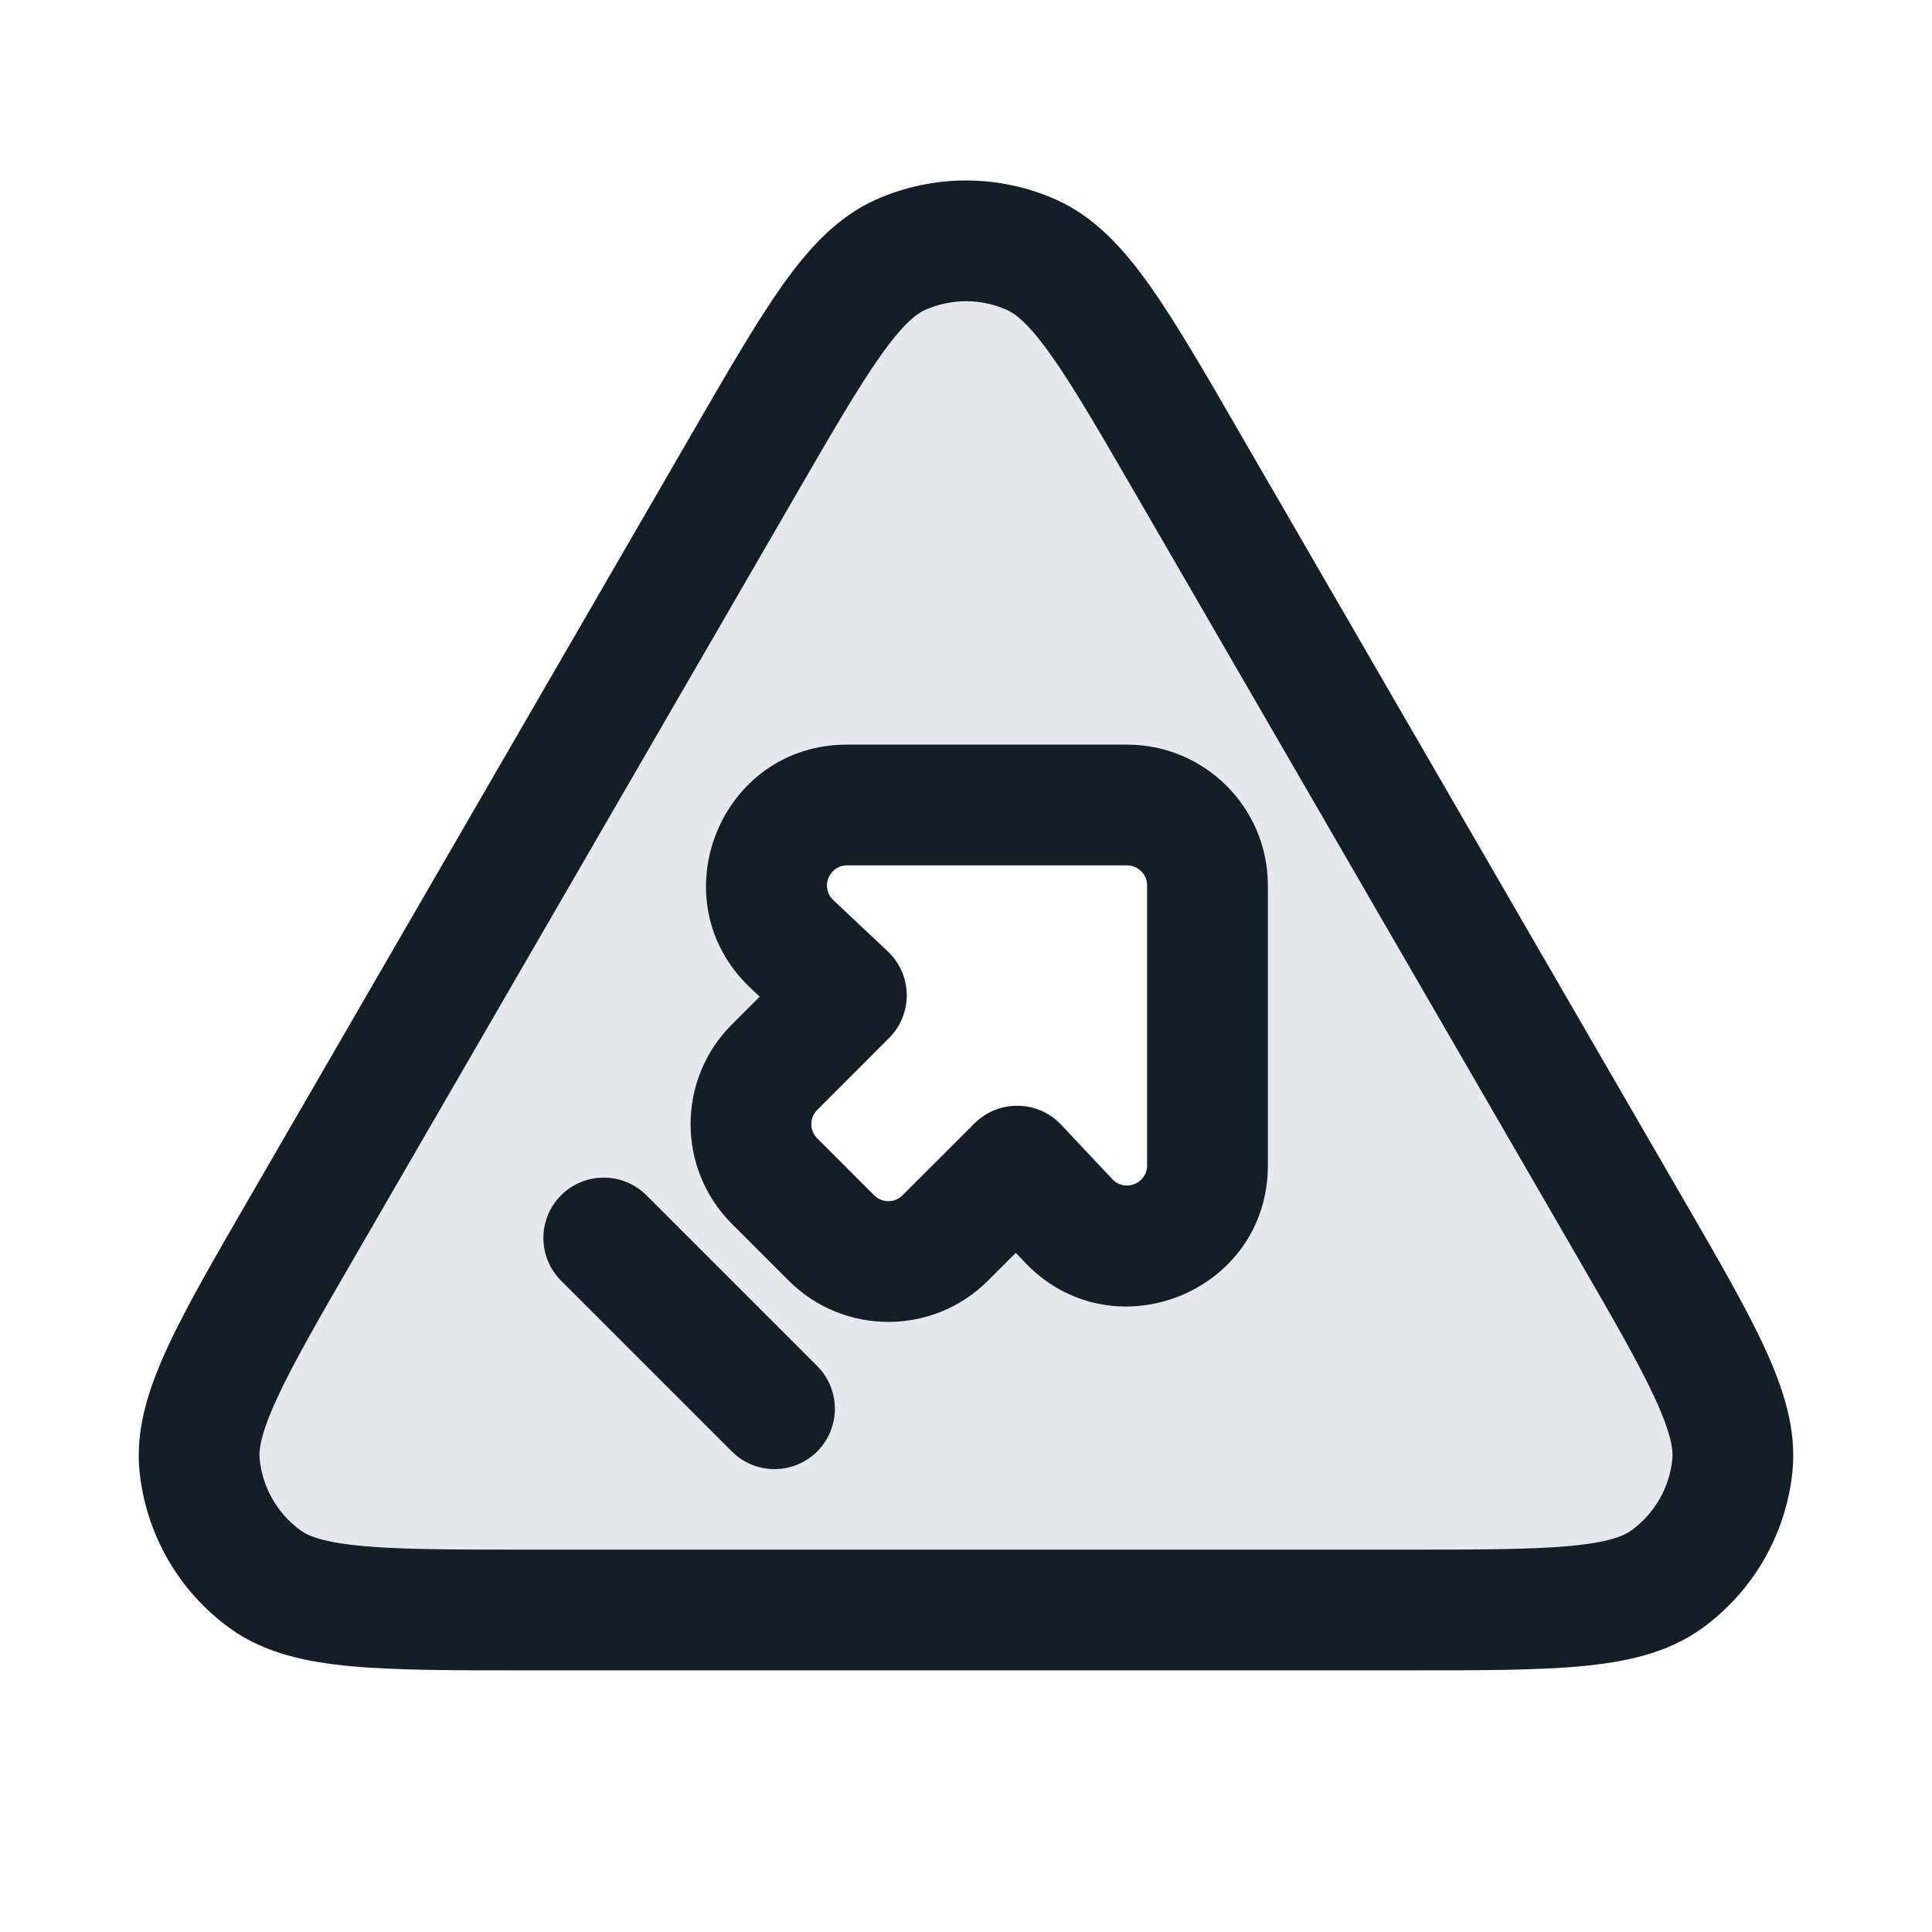<svg xmlns="http://www.w3.org/2000/svg" viewBox="0 0 24 24">
  <defs/>
  <path fill="#636F7E" opacity="0.16" d="M6.55,20 C4.729,20 3.819,20 3.293,19.618 C2.834,19.284 2.538,18.771 2.48,18.207 C2.412,17.561 2.868,16.773 3.781,15.197 L9.231,5.783 C10.14,4.213 10.594,3.428 11.187,3.164 C11.705,2.934 12.295,2.934 12.813,3.164 C13.406,3.428 13.86,4.213 14.769,5.783 L20.219,15.197 C21.132,16.773 21.588,17.561 21.52,18.207 C21.462,18.771 21.166,19.284 20.707,19.618 C20.181,20 19.271,20 17.45,20 Z M10.524,10 C9.618,10 9.179,11.108 9.838,11.729 L10.514,12.364 L9.621,13.257 C9.231,13.648 9.231,14.281 9.621,14.672 L10.328,15.379 C10.719,15.769 11.352,15.769 11.743,15.379 L12.636,14.486 L13.271,15.161 C13.892,15.821 15,15.382 15,14.476 L15,11 C15,10.448 14.552,10 14,10 Z"/>
  <path fill="#151E28" d="M13.117,2.479 C13.602,2.695 13.961,3.093 14.285,3.55 C14.606,4.004 14.961,4.617 15.399,5.375 L15.418,5.408 L20.868,14.821 L20.887,14.854 C21.327,15.614 21.684,16.229 21.918,16.736 C22.154,17.245 22.321,17.756 22.266,18.285 C22.185,19.061 21.779,19.766 21.148,20.224 C20.718,20.537 20.192,20.648 19.633,20.699 C19.077,20.75 18.366,20.75 17.488,20.75 L6.512,20.75 C5.634,20.75 4.923,20.75 4.367,20.699 C3.808,20.648 3.282,20.537 2.852,20.224 C2.221,19.766 1.815,19.061 1.734,18.285 C1.679,17.756 1.846,17.245 2.082,16.736 C2.316,16.229 2.673,15.614 3.113,14.854 L3.132,14.821 L8.582,5.408 L8.601,5.375 C9.039,4.618 9.394,4.004 9.715,3.55 C10.039,3.093 10.398,2.695 10.883,2.479 C11.594,2.163 12.406,2.163 13.117,2.479 Z M11.492,3.85 C11.384,3.898 11.219,4.023 10.94,4.417 C10.663,4.808 10.342,5.361 9.88,6.159 L4.43,15.572 C3.966,16.373 3.645,16.929 3.444,17.365 C3.24,17.805 3.213,18.012 3.226,18.13 C3.262,18.482 3.447,18.802 3.734,19.011 C3.829,19.081 4.022,19.161 4.504,19.205 C4.983,19.249 5.625,19.25 6.55,19.25 L17.45,19.25 C18.375,19.25 19.017,19.249 19.496,19.205 C19.978,19.161 20.17,19.081 20.266,19.011 C20.553,18.802 20.738,18.482 20.774,18.13 C20.787,18.012 20.76,17.805 20.556,17.365 C20.355,16.929 20.034,16.373 19.57,15.572 L14.12,6.159 C13.658,5.361 13.337,4.808 13.06,4.417 C12.781,4.023 12.616,3.898 12.508,3.85 C12.184,3.706 11.815,3.706 11.492,3.85 Z M15.75,11 L15.75,14.476 C15.75,16.062 13.811,16.83 12.725,15.675 L12.619,15.563 L12.273,15.909 C11.59,16.592 10.481,16.592 9.798,15.909 L9.091,15.202 C8.408,14.519 8.408,13.41 9.091,12.727 L9.437,12.381 L9.325,12.275 C8.17,11.189 8.938,9.25 10.523,9.25 L14,9.25 C14.967,9.25 15.75,10.033 15.75,11 Z M14,10.75 L10.523,10.75 C10.297,10.75 10.187,11.027 10.352,11.182 L11.028,11.818 C11.176,11.957 11.261,12.15 11.264,12.353 C11.267,12.556 11.188,12.751 11.045,12.894 L10.152,13.788 C10.054,13.885 10.054,14.044 10.152,14.141 L10.859,14.848 C10.956,14.946 11.115,14.946 11.212,14.848 L12.106,13.955 C12.249,13.812 12.444,13.733 12.647,13.736 C12.85,13.739 13.043,13.824 13.182,13.972 L13.818,14.648 C13.973,14.813 14.25,14.703 14.25,14.476 L14.25,11 C14.25,10.862 14.138,10.75 14,10.75 Z M8.03,14.848 L10.152,16.97 C10.444,17.263 10.444,17.737 10.152,18.03 C9.859,18.323 9.384,18.323 9.091,18.03 L6.97,15.909 C6.677,15.616 6.677,15.141 6.97,14.848 C7.263,14.556 7.737,14.556 8.03,14.848 Z"/>
</svg>


